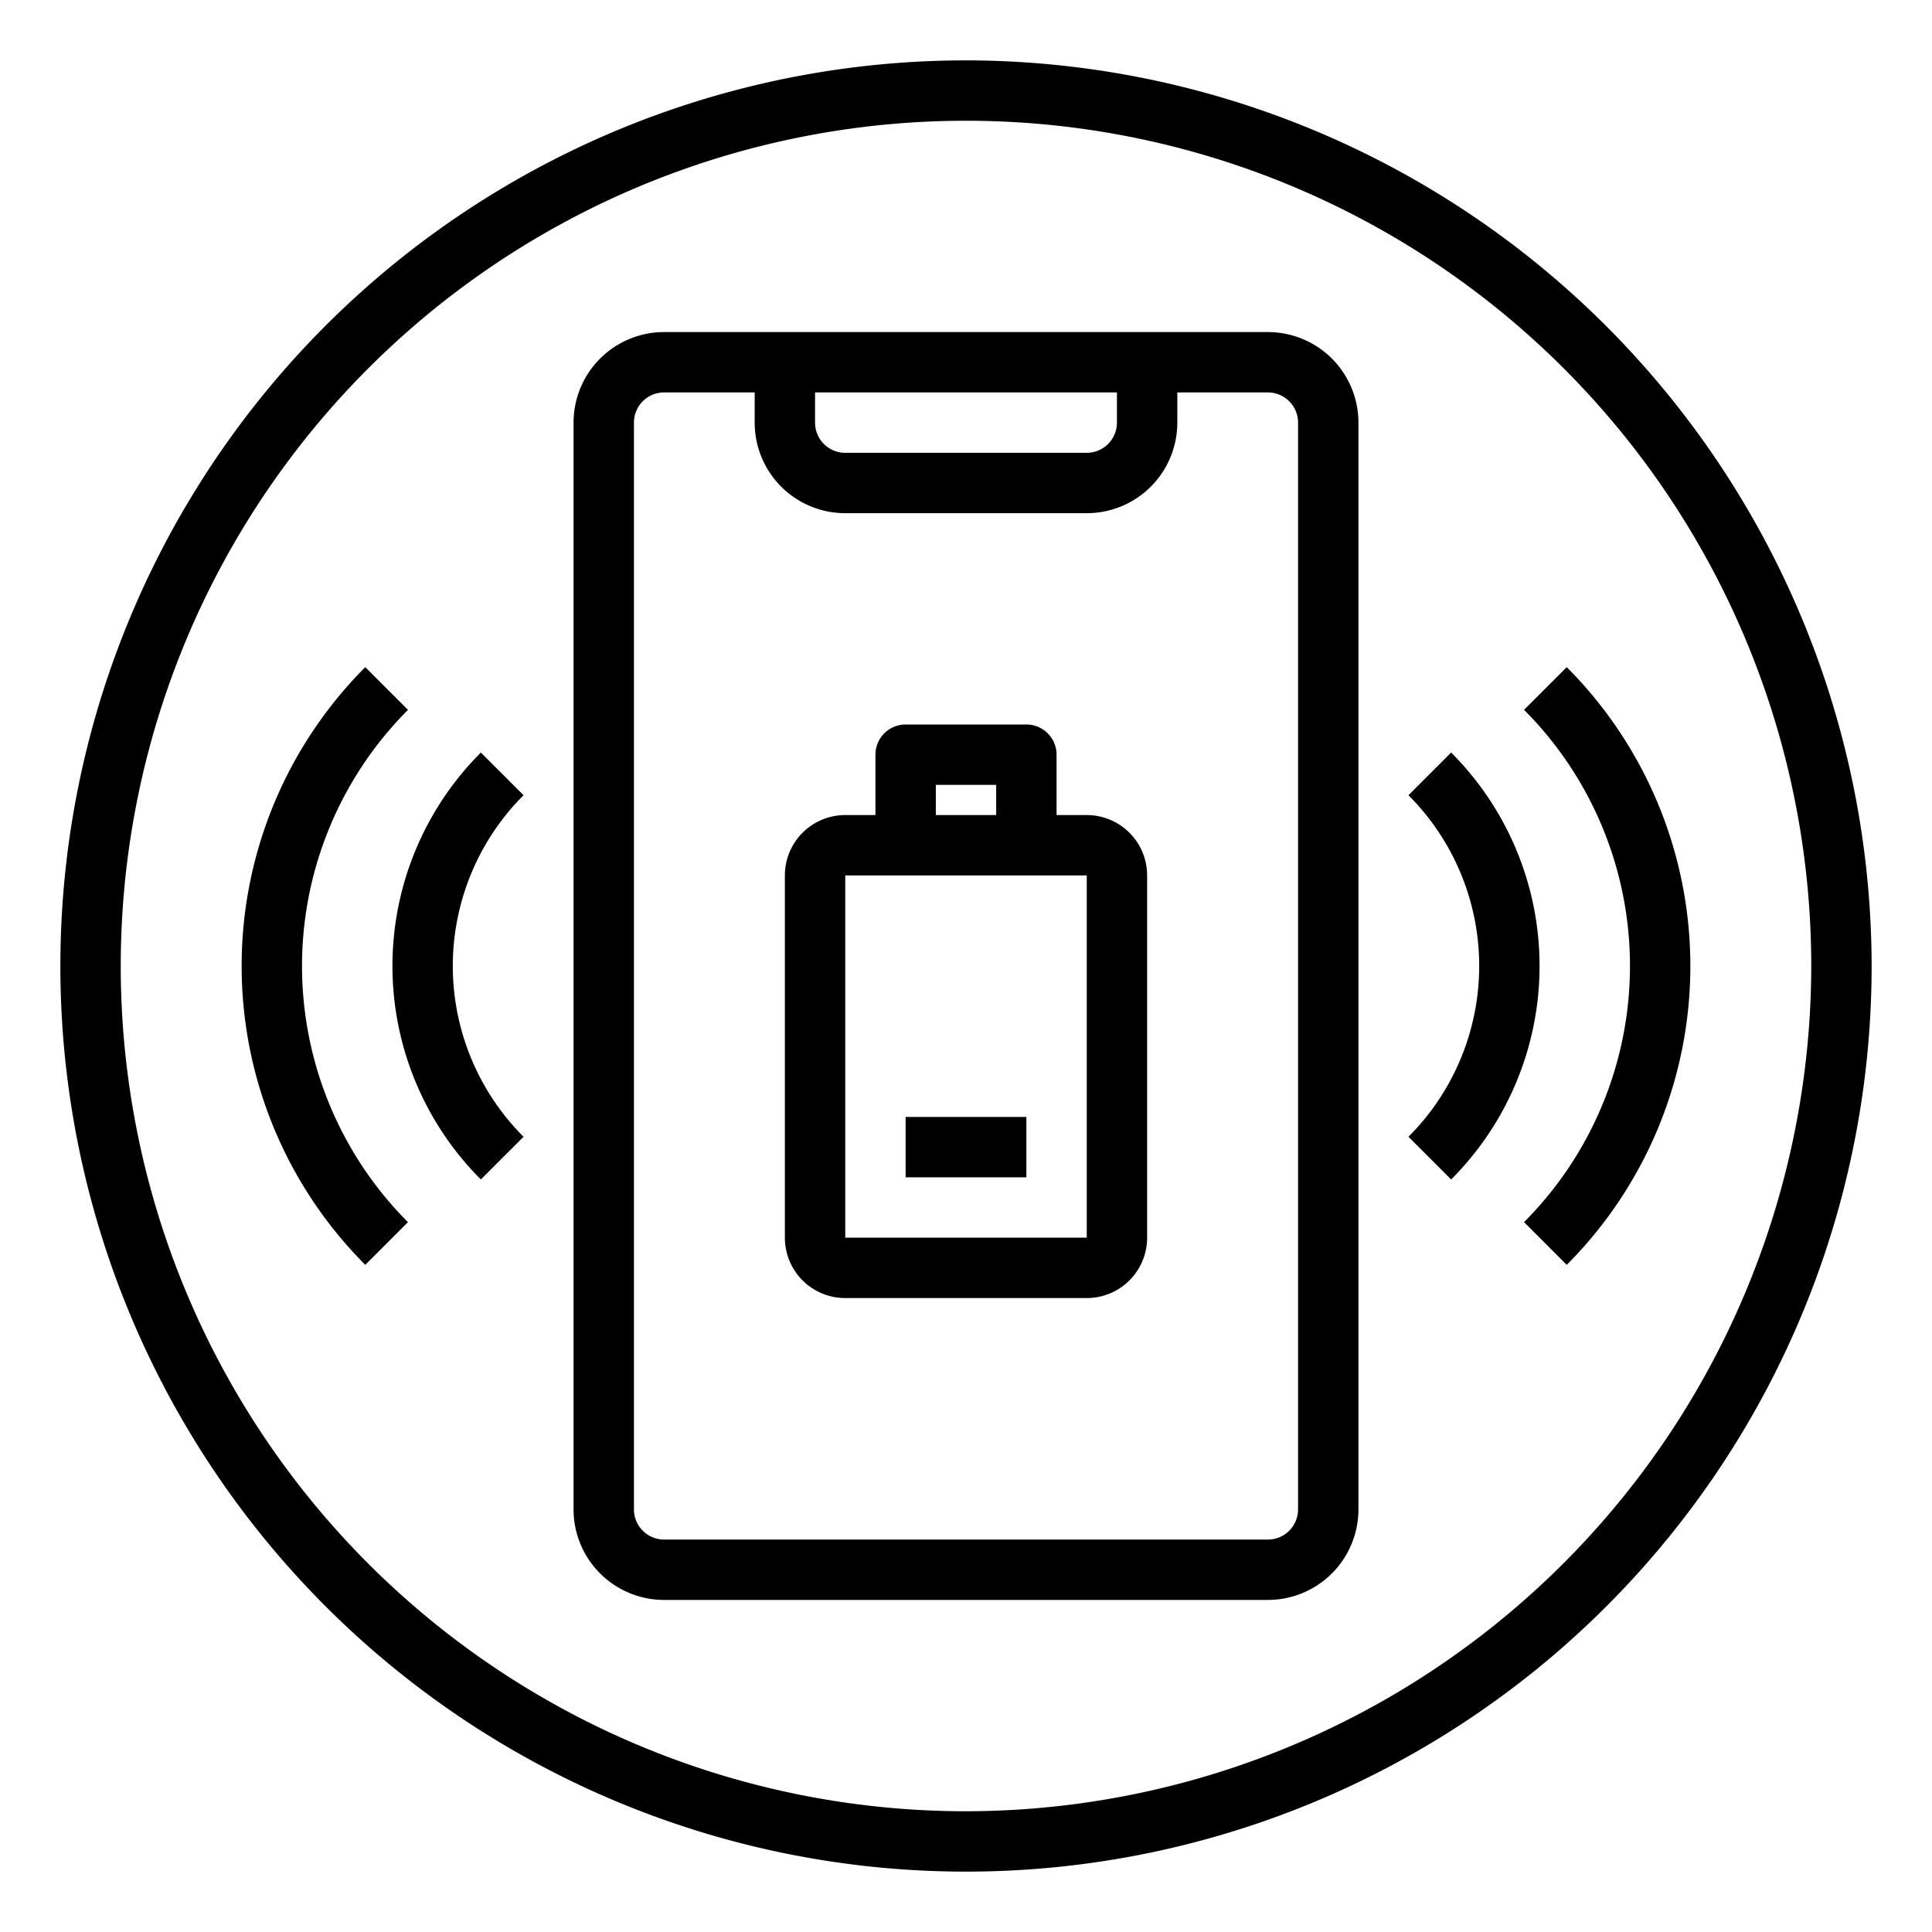 <svg xmlns="http://www.w3.org/2000/svg" viewBox="0 0 64 64" x="0px" y="0px"><g><path d="M42,11H22a3,3,0,0,0-3,3V50a3,3,0,0,0,3,3H42a3,3,0,0,0,3-3V14A3,3,0,0,0,42,11ZM27,13H37v1a1,1,0,0,1-1,1H28a1,1,0,0,1-1-1ZM43,50a1,1,0,0,1-1,1H22a1,1,0,0,1-1-1V14a1,1,0,0,1,1-1h3v1a3,3,0,0,0,3,3h8a3,3,0,0,0,3-3V13h3a1,1,0,0,1,1,1Z"></path><path d="M36,27H35V25a1,1,0,0,0-1-1H30a1,1,0,0,0-1,1v2H28a2,2,0,0,0-2,2V41a2,2,0,0,0,2,2h8a2,2,0,0,0,2-2V29A2,2,0,0,0,36,27Zm-5-1h2v1H31ZM28,41V29h8V41Z"></path><rect x="30" y="37" width="4" height="2"></rect><path d="M15.929,24.929a10,10,0,0,0,0,14.142l1.414-1.414a8,8,0,0,1,0-11.314Z"></path><path d="M13.515,23.515,12.1,22.1a14.014,14.014,0,0,0,0,19.8l1.414-1.414A12.013,12.013,0,0,1,13.515,23.515Z"></path><path d="M48.071,24.929l-1.414,1.414a8,8,0,0,1,0,11.314l1.414,1.414a10,10,0,0,0,0-14.142Z"></path><path d="M51.9,22.1l-1.414,1.414a12.013,12.013,0,0,1,0,16.97L51.9,41.9A14.014,14.014,0,0,0,51.9,22.1Z"></path><path d="M32,2A30,30,0,1,0,62,32,30.034,30.034,0,0,0,32,2Zm0,58A28,28,0,1,1,60,32,28.032,28.032,0,0,1,32,60Z"></path></g></svg>